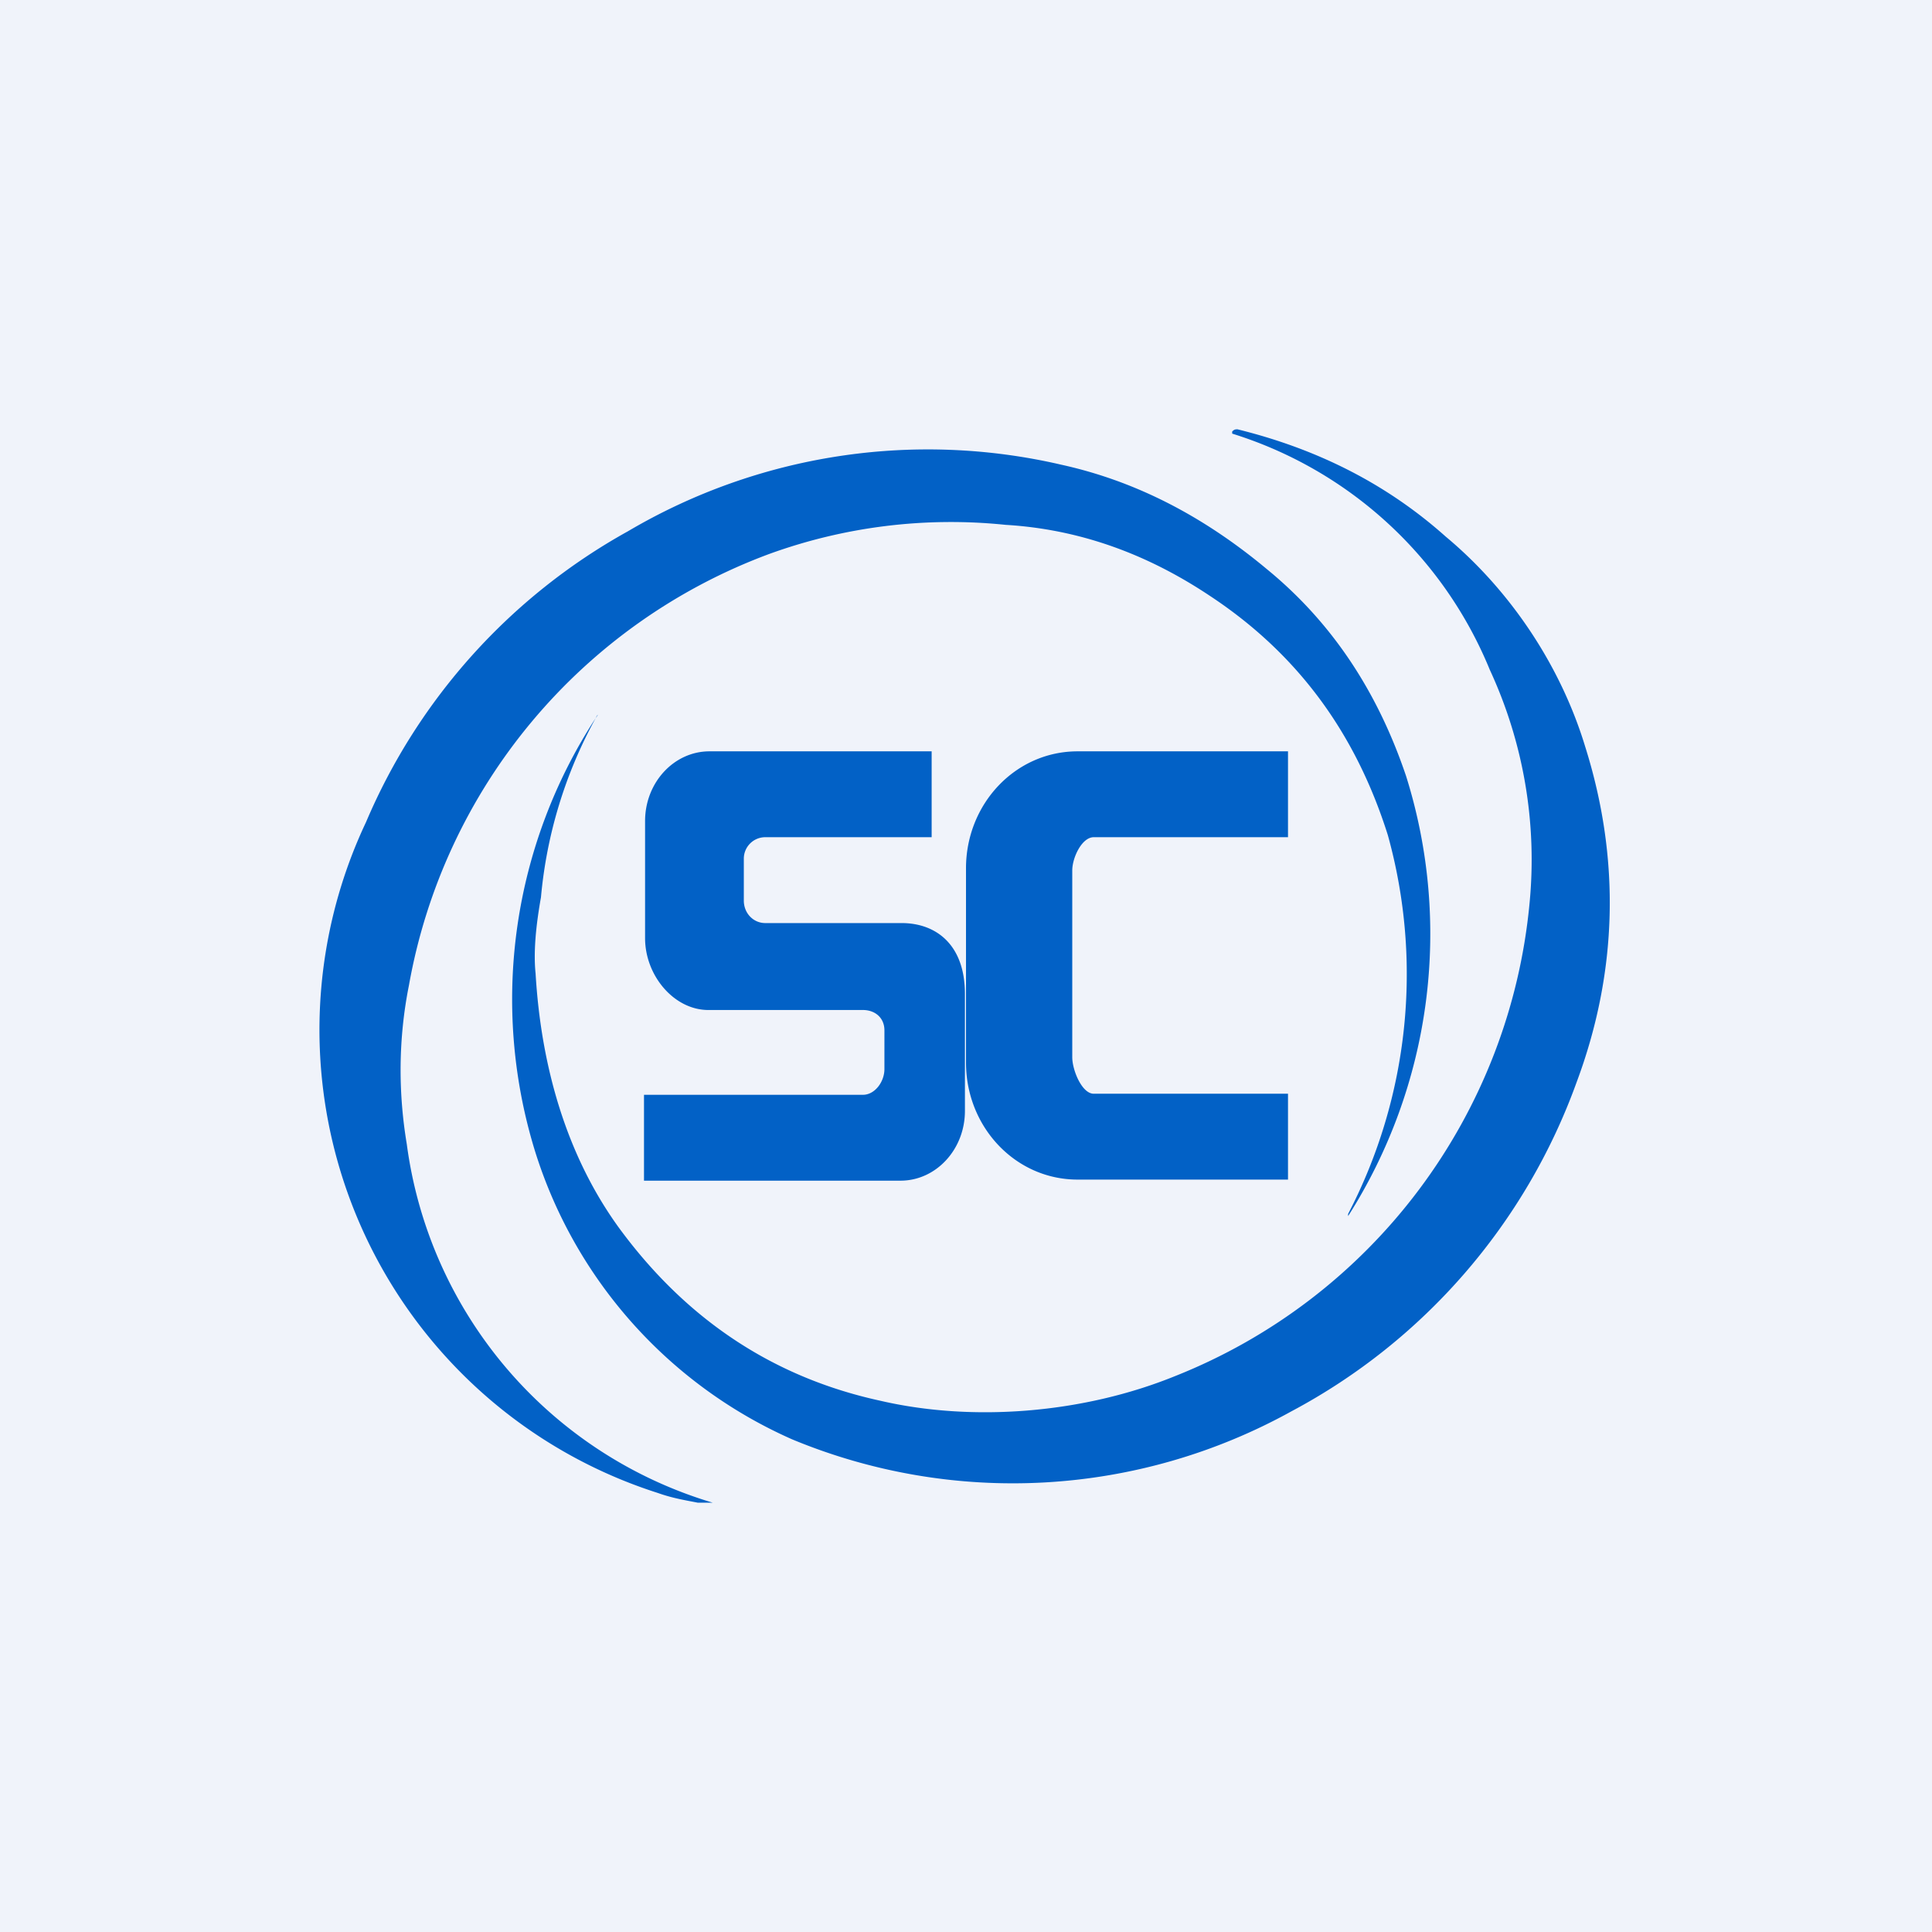<!-- by TradingView --><svg width="18" height="18" viewBox="0 0 18 18" xmlns="http://www.w3.org/2000/svg"><path fill="#F0F3FA" d="M0 0h18v18H0z"/><path d="M11.53 4c.73.18 1.38.5 1.94 1 .6.5 1.07 1.2 1.3 1.96.33 1.05.3 2.1-.08 3.12a5.64 5.64 0 0 1-2.66 3.07 5.36 5.36 0 0 1-4.65.26 4.35 4.35 0 0 1-2.4-2.7 4.8 4.8 0 0 1 .57-4.02c.02-.04.03-.04 0 0a4.26 4.26 0 0 0-.51 1.67c-.05.28-.07.52-.05.71.05.85.28 1.68.77 2.36.62.85 1.43 1.4 2.44 1.62.86.2 1.89.12 2.75-.23a5.27 5.27 0 0 0 3.3-4.4 4.21 4.21 0 0 0-.37-2.18 3.82 3.82 0 0 0-2.4-2.2v-.02c.02-.02.03-.02.05-.02ZM6.5 14c-.1-.02-.23-.04-.37-.09a4.53 4.53 0 0 1-2.72-6.25 5.6 5.6 0 0 1 2.44-2.71 5.5 5.5 0 0 1 4.04-.62c.68.15 1.31.47 1.91.97.6.49 1.03 1.13 1.3 1.93a4.9 4.9 0 0 1-.54 4.1v-.02a4.84 4.84 0 0 0 .37-3.53c-.3-.95-.84-1.69-1.66-2.23-.6-.4-1.23-.62-1.9-.66a4.96 4.96 0 0 0-2.2.27 5.27 5.27 0 0 0-3.36 4.02c-.1.5-.1 1-.02 1.48A4.04 4.04 0 0 0 6.64 14H6.5ZM12 7.8V7h-1.96C9.46 7 9 7.49 9 8.09V9.9c0 .6.46 1.09 1.04 1.09H12v-.8h-1.81c-.11 0-.2-.22-.2-.34V8.11c0-.12.09-.31.2-.31H12ZM6 11v-.8h2.04c.11 0 .2-.12.2-.24V9.6c0-.12-.09-.19-.2-.19H6.6c-.32 0-.59-.32-.59-.67V7.65c0-.36.27-.65.6-.65h2.07v.8H7.13a.2.2 0 0 0-.2.2v.39c0 .12.09.21.2.21H8.4c.32 0 .59.2.59.66v1.09c0 .36-.27.65-.6.65H6Z" fill="#0261C6"/></svg>